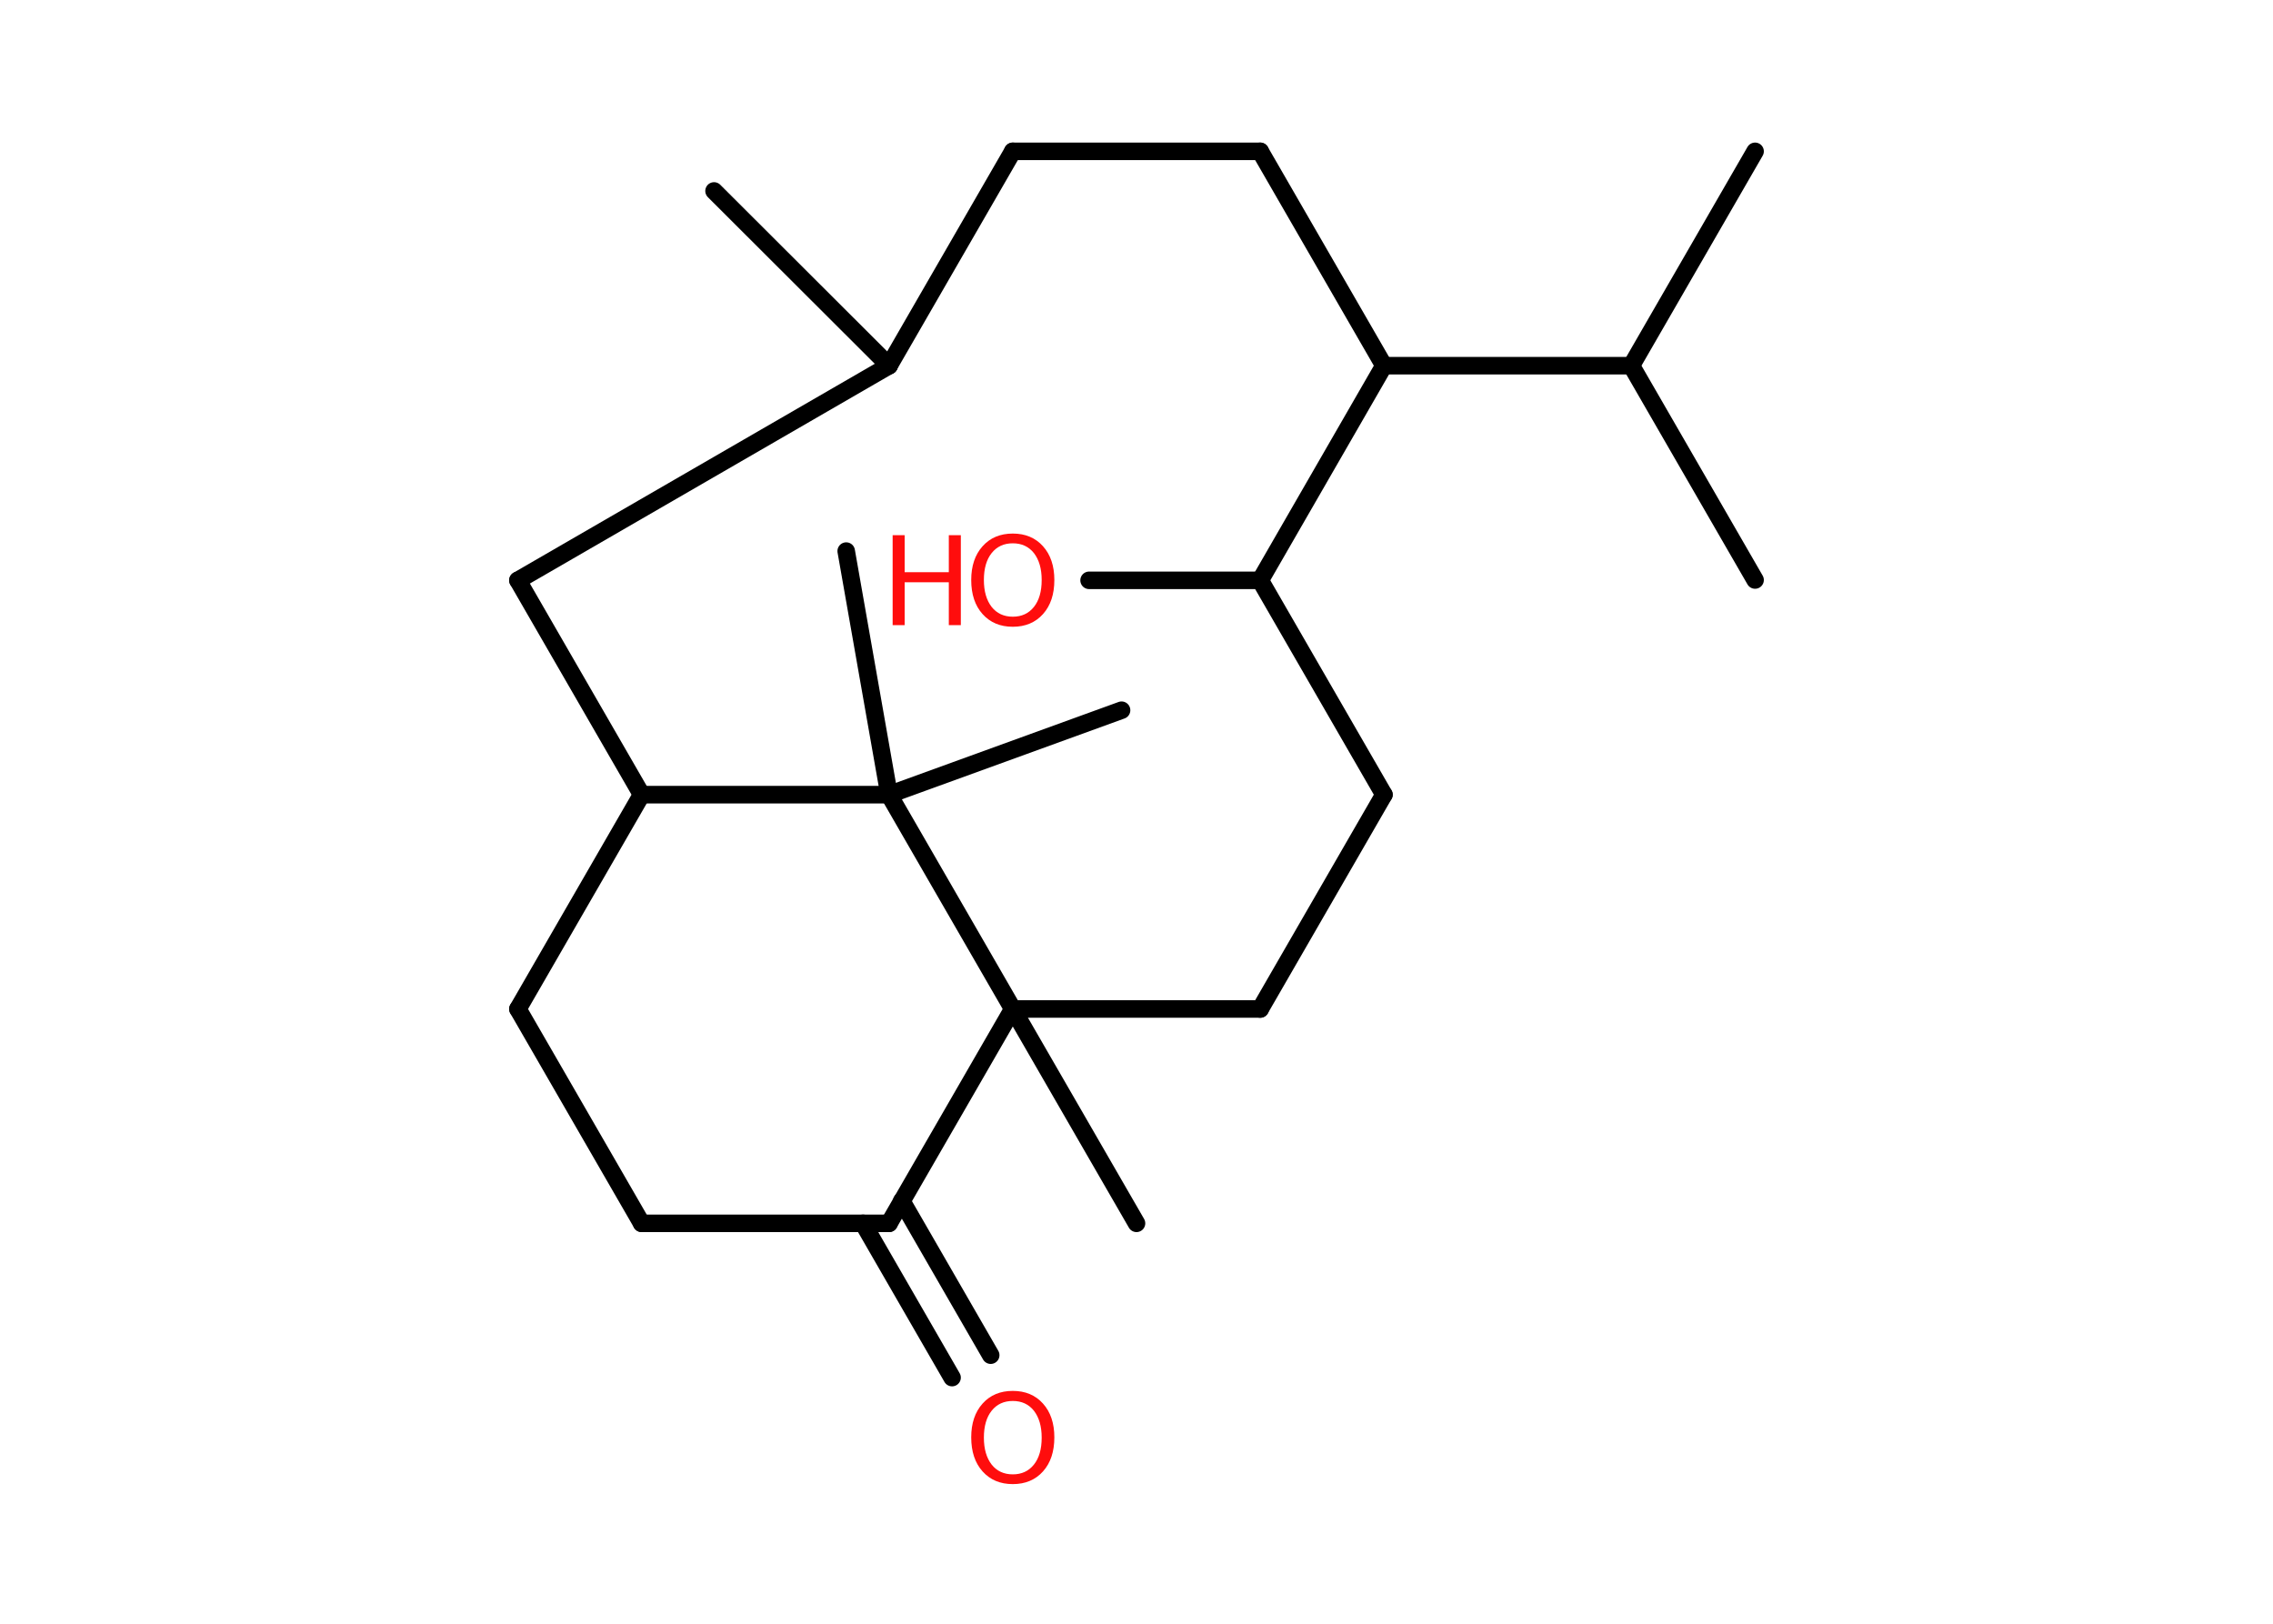 <?xml version='1.0' encoding='UTF-8'?>
<!DOCTYPE svg PUBLIC "-//W3C//DTD SVG 1.1//EN" "http://www.w3.org/Graphics/SVG/1.1/DTD/svg11.dtd">
<svg version='1.2' xmlns='http://www.w3.org/2000/svg' xmlns:xlink='http://www.w3.org/1999/xlink' width='70.0mm' height='50.0mm' viewBox='0 0 70.0 50.0'>
  <desc>Generated by the Chemistry Development Kit (http://github.com/cdk)</desc>
  <g stroke-linecap='round' stroke-linejoin='round' stroke='#000000' stroke-width='.54' fill='#FF0D0D'>
    <rect x='.0' y='.0' width='70.0' height='50.0' fill='#FFFFFF' stroke='none'/>
    <g id='mol1' class='mol'>
      <line id='mol1bnd1' class='bond' x1='21.99' y1='5.88' x2='27.38' y2='11.26'/>
      <line id='mol1bnd2' class='bond' x1='27.38' y1='11.26' x2='31.19' y2='4.66'/>
      <line id='mol1bnd3' class='bond' x1='31.19' y1='4.66' x2='38.81' y2='4.66'/>
      <line id='mol1bnd4' class='bond' x1='38.81' y1='4.66' x2='42.62' y2='11.26'/>
      <line id='mol1bnd5' class='bond' x1='42.62' y1='11.26' x2='50.24' y2='11.26'/>
      <line id='mol1bnd6' class='bond' x1='50.24' y1='11.26' x2='54.05' y2='4.66'/>
      <line id='mol1bnd7' class='bond' x1='50.24' y1='11.26' x2='54.05' y2='17.86'/>
      <line id='mol1bnd8' class='bond' x1='42.62' y1='11.26' x2='38.81' y2='17.87'/>
      <line id='mol1bnd9' class='bond' x1='38.81' y1='17.87' x2='33.54' y2='17.87'/>
      <line id='mol1bnd10' class='bond' x1='38.81' y1='17.87' x2='42.62' y2='24.47'/>
      <line id='mol1bnd11' class='bond' x1='42.62' y1='24.47' x2='38.81' y2='31.07'/>
      <line id='mol1bnd12' class='bond' x1='38.81' y1='31.07' x2='31.19' y2='31.07'/>
      <line id='mol1bnd13' class='bond' x1='31.19' y1='31.07' x2='35.0' y2='37.67'/>
      <line id='mol1bnd14' class='bond' x1='31.19' y1='31.07' x2='27.38' y2='37.67'/>
      <g id='mol1bnd15' class='bond'>
        <line x1='27.77' y1='36.98' x2='30.51' y2='41.73'/>
        <line x1='26.58' y1='37.67' x2='29.32' y2='42.42'/>
      </g>
      <line id='mol1bnd16' class='bond' x1='27.38' y1='37.67' x2='19.76' y2='37.67'/>
      <line id='mol1bnd17' class='bond' x1='19.76' y1='37.67' x2='15.95' y2='31.07'/>
      <line id='mol1bnd18' class='bond' x1='15.95' y1='31.07' x2='19.76' y2='24.47'/>
      <line id='mol1bnd19' class='bond' x1='19.76' y1='24.47' x2='15.95' y2='17.87'/>
      <line id='mol1bnd20' class='bond' x1='27.38' y1='11.26' x2='15.95' y2='17.87'/>
      <line id='mol1bnd21' class='bond' x1='19.76' y1='24.47' x2='27.38' y2='24.47'/>
      <line id='mol1bnd22' class='bond' x1='31.19' y1='31.07' x2='27.38' y2='24.47'/>
      <line id='mol1bnd23' class='bond' x1='27.38' y1='24.47' x2='34.54' y2='21.87'/>
      <line id='mol1bnd24' class='bond' x1='27.38' y1='24.47' x2='26.06' y2='16.97'/>
      <g id='mol1atm10' class='atom'>
        <path d='M31.19 16.73q-.41 .0 -.65 .3q-.24 .3 -.24 .83q.0 .52 .24 .83q.24 .3 .65 .3q.41 .0 .65 -.3q.24 -.3 .24 -.83q.0 -.52 -.24 -.83q-.24 -.3 -.65 -.3zM31.19 16.43q.58 .0 .93 .39q.35 .39 .35 1.04q.0 .66 -.35 1.05q-.35 .39 -.93 .39q-.58 .0 -.93 -.39q-.35 -.39 -.35 -1.05q.0 -.65 .35 -1.04q.35 -.39 .93 -.39z' stroke='none'/>
        <path d='M27.49 16.48h.37v1.14h1.36v-1.14h.37v2.77h-.37v-1.32h-1.36v1.32h-.37v-2.77z' stroke='none'/>
      </g>
      <path id='mol1atm16' class='atom' d='M31.19 43.14q-.41 .0 -.65 .3q-.24 .3 -.24 .83q.0 .52 .24 .83q.24 .3 .65 .3q.41 .0 .65 -.3q.24 -.3 .24 -.83q.0 -.52 -.24 -.83q-.24 -.3 -.65 -.3zM31.19 42.83q.58 .0 .93 .39q.35 .39 .35 1.04q.0 .66 -.35 1.05q-.35 .39 -.93 .39q-.58 .0 -.93 -.39q-.35 -.39 -.35 -1.05q.0 -.65 .35 -1.04q.35 -.39 .93 -.39z' stroke='none'/>
    </g>
  </g>
</svg>
